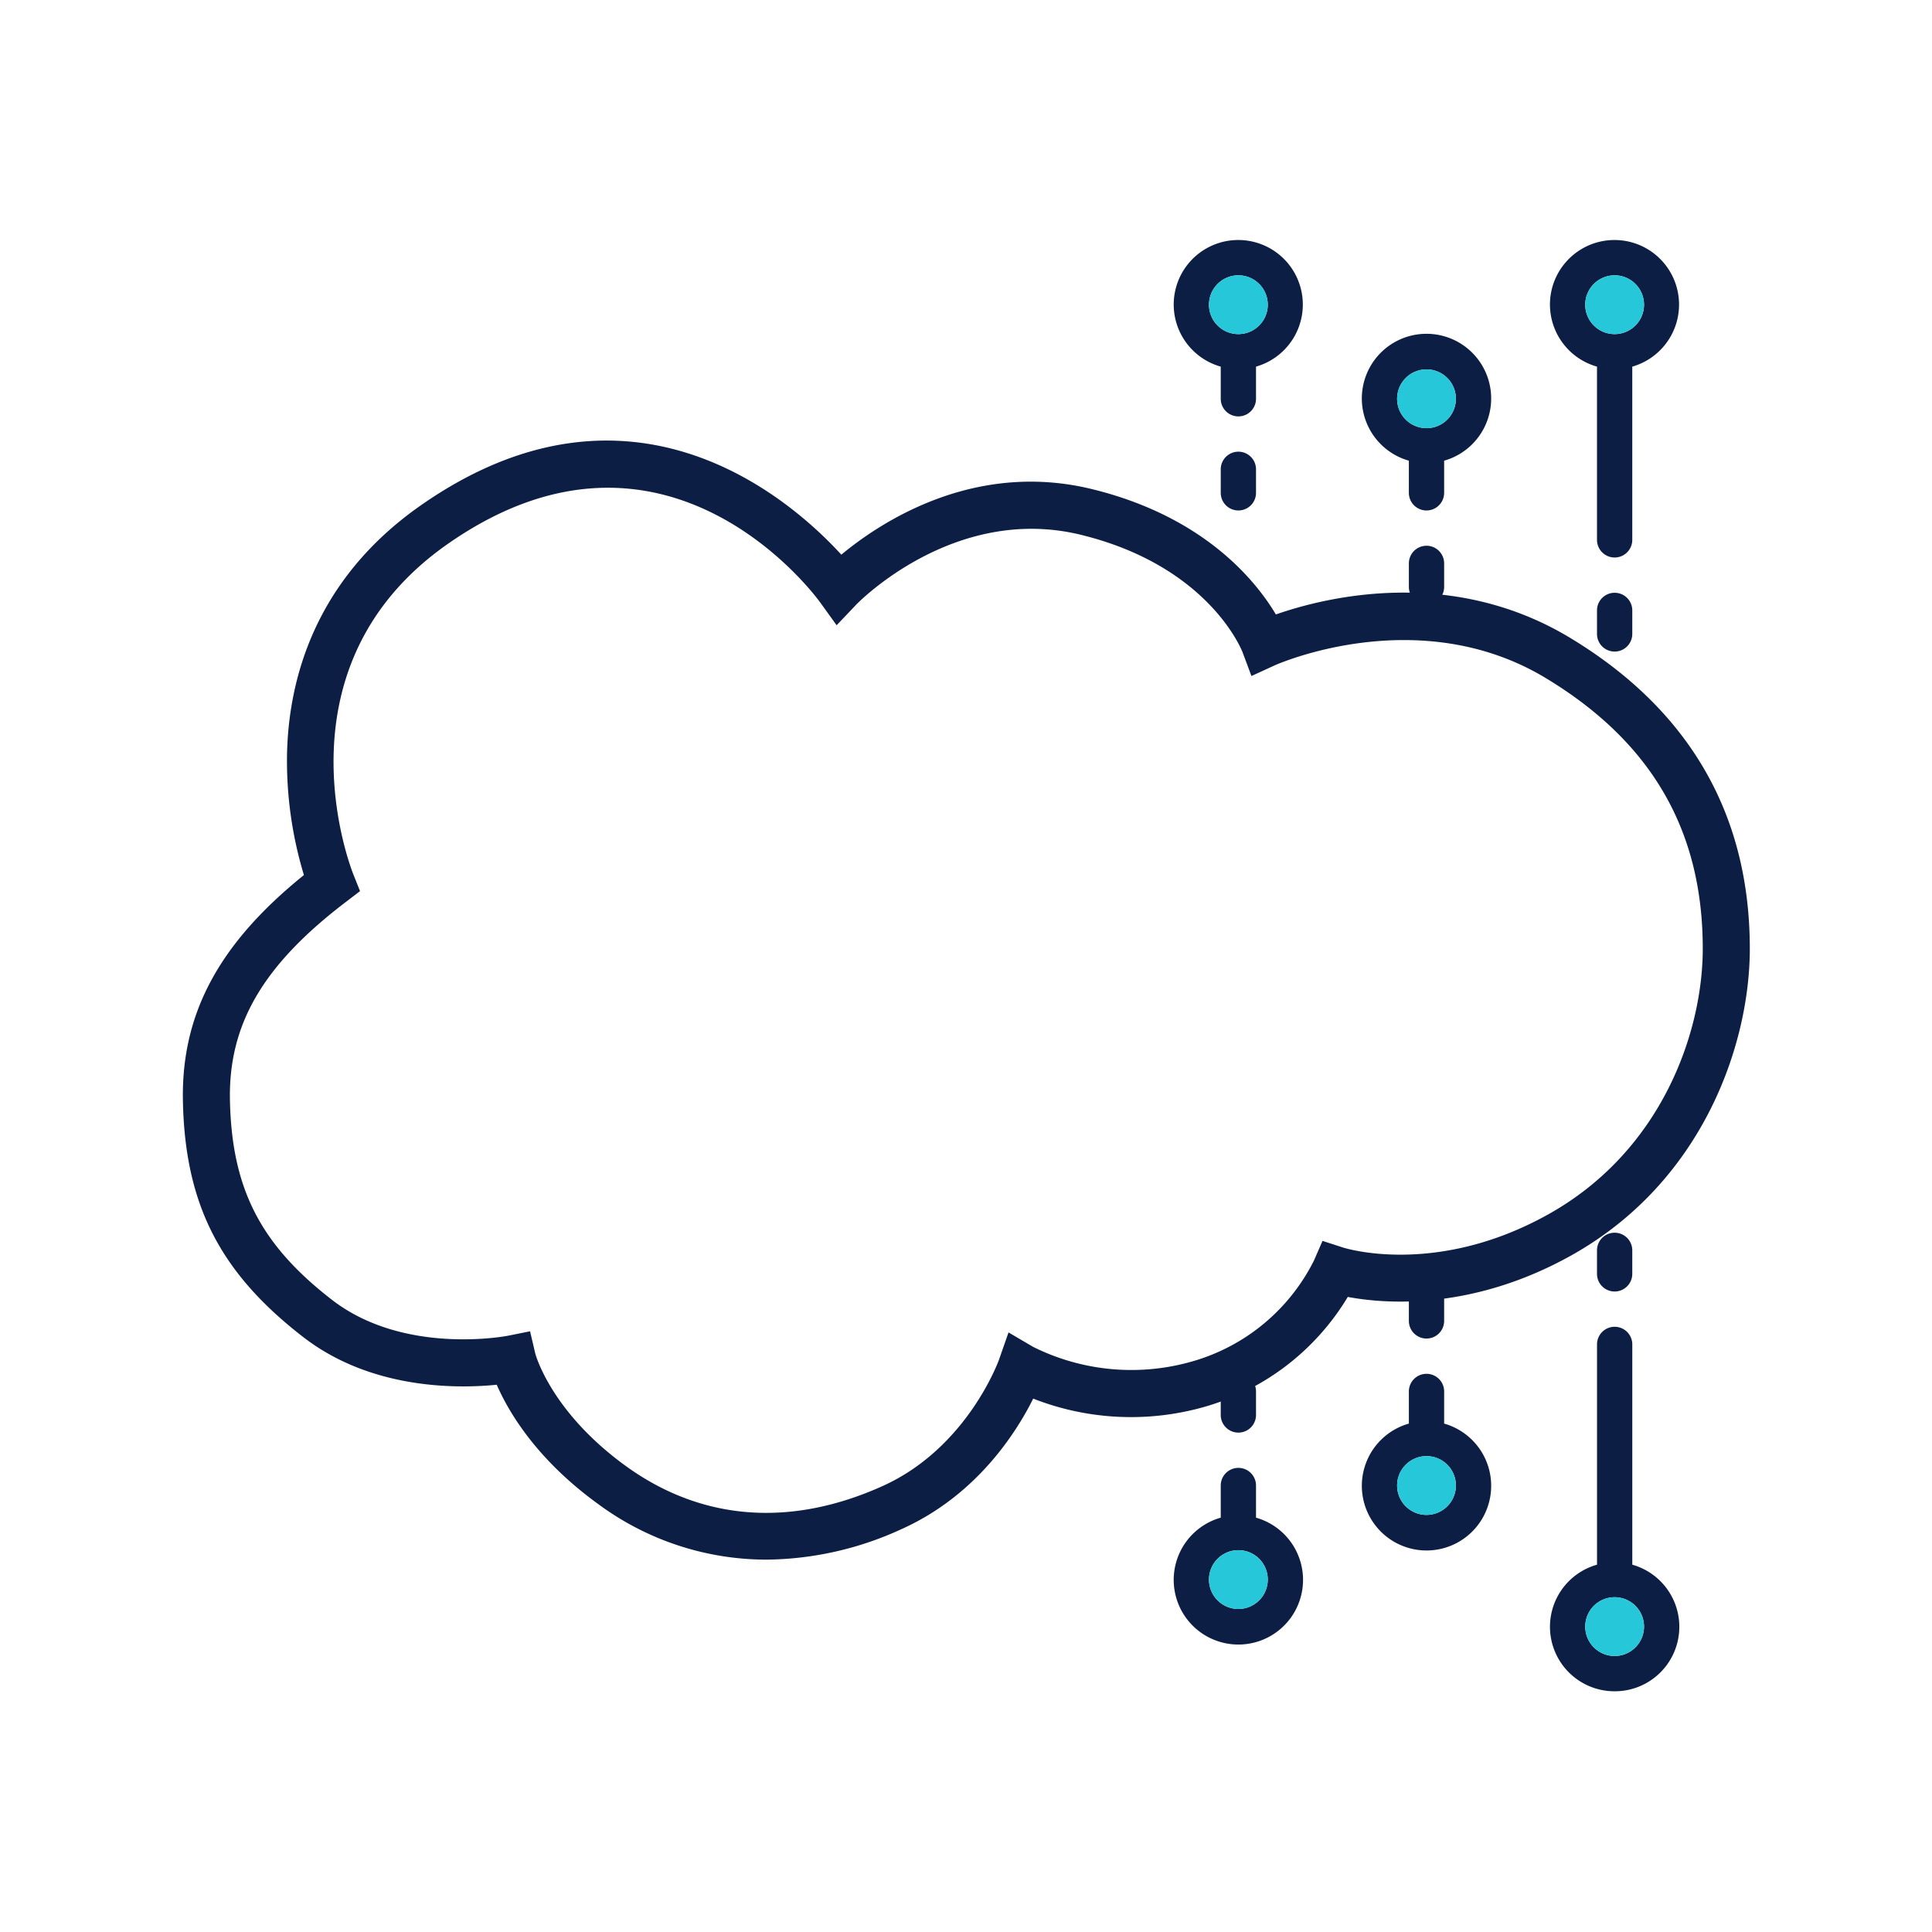 <svg xmlns="http://www.w3.org/2000/svg" width="413" height="413" viewBox="0 0 413 413">
  <g id="Grupo_26854" data-name="Grupo 26854" transform="translate(0 0.126)">
    <rect id="Rectángulo_11003" data-name="Rectángulo 11003" width="413" height="413" transform="translate(0 -0.127)" fill="none"/>
    <g id="Grupo_26850" data-name="Grupo 26850" transform="translate(39.091 51.186)">
      <g id="Grupo_26636" data-name="Grupo 26636" transform="translate(0 42.871)">
        <path id="Trazado_48930" data-name="Trazado 48930" d="M710.845,3124.848a60.544,60.544,0,0,1-35.844-11.8c-13.382-9.652-19.337-19.92-21.8-25.588-8.276.834-26.738,1.111-41.352-10.181-17.828-13.775-25.283-28.392-25.733-50.444-.38-18.592,7.627-33.615,25.867-48.328a84.14,84.14,0,0,1-3.61-25.888c.329-15.367,5.567-37.07,28.641-53.173,44.9-31.328,79.044-1.239,89.851,10.571,8.3-6.892,28.344-20.208,53.634-14,23.939,5.867,34.962,19.572,39.256,26.782,10.491-3.668,37.379-10.415,62.914,5.008,25.477,15.388,38.4,37.737,38.4,66.43,0,20.448-10.017,49.9-38.251,65.627-21.189,11.8-39.687,10.324-47.691,8.824A52.615,52.615,0,0,1,804.79,3092.1a57.3,57.3,0,0,1-36.909-1.673c-3.651,7.328-12.164,20.715-28.132,27.888A70.448,70.448,0,0,1,710.845,3124.848Zm-50.519-48.811,1.11,4.743c.022.086,3.281,12.455,19.447,24.118,16.12,11.626,35.052,13.1,54.746,4.246,18.175-8.164,24.887-26.891,24.954-27.079l2.02-5.788,5.284,3.1a47.106,47.106,0,0,0,34.087,3.071,41.957,41.957,0,0,0,25.921-21.537l1.83-4.2,4.356,1.409c.79.251,20.1,6.171,43.842-7.049,24.422-13.6,33.087-39.118,33.087-56.839,0-25.278-10.971-44.192-33.539-57.822-27.284-16.48-57.709-2.851-58.015-2.71l-4.924,2.26-1.894-5.074c-.28-.72-7.426-18.462-34.533-25.108-27.178-6.665-47.863,14.711-48.068,14.929l-4.178,4.4-3.547-4.923c-1.331-1.835-33.3-44.759-79.543-12.487-37.45,26.135-20.93,68.886-20.209,70.692l1.418,3.549-3.037,2.326c-17.694,13.476-25.1,26.147-24.772,42.368.386,18.882,6.506,30.852,21.829,42.691,15.445,11.935,37.331,7.713,37.551,7.671Z" transform="translate(-586.105 -2885.63)" fill="#0d1e44"/>
      </g>
      <g id="Grupo_26637" data-name="Grupo 26637" transform="translate(211.811 0)">
        <path id="Trazado_48931" data-name="Trazado 48931" d="M770.152,2896.313v-5.026a3.77,3.77,0,1,0-7.54,0v5.026a3.77,3.77,0,1,0,7.54,0Z" transform="translate(-752.558 -2842.273)" fill="#0d1e44"/>
        <path id="Trazado_48932" data-name="Trazado 48932" d="M804.2,2901.452v-6.872a13.825,13.825,0,1,0-7.541,0v6.872a3.77,3.77,0,1,0,7.541,0Zm-3.771-26.391a6.284,6.284,0,1,1-6.284,6.282A6.289,6.289,0,0,1,800.43,2875.062Z" transform="translate(-746.391 -2847.412)" fill="#0d1e44"/>
        <path id="Trazado_48933" data-name="Trazado 48933" d="M802.146,2907.285a3.77,3.77,0,1,0-7.54,0v5.026a3.77,3.77,0,0,0,7.54,0Z" transform="translate(-744.336 -2838.163)" fill="#0d1e44"/>
        <path id="Trazado_48934" data-name="Trazado 48934" d="M826.6,2920.309a3.77,3.77,0,0,0,7.541,0v-5.027a3.77,3.77,0,0,0-7.541,0Z" transform="translate(-736.114 -2836.108)" fill="#0d1e44"/>
        <path id="Trazado_48935" data-name="Trazado 48935" d="M754.613,2865.347a13.8,13.8,0,0,0,10.053,13.237v6.87a3.77,3.77,0,1,0,7.541,0v-6.87a13.8,13.8,0,1,0-17.594-13.237Zm20.108,0a6.284,6.284,0,1,1-6.284-6.282A6.289,6.289,0,0,1,774.721,2865.347Z" transform="translate(-754.613 -2851.523)" fill="#0d1e44"/>
        <path id="Trazado_48936" data-name="Trazado 48936" d="M762.611,3048.11v5.028a3.77,3.77,0,0,0,7.54,0v-5.028a3.77,3.77,0,1,0-7.54,0Z" transform="translate(-752.558 -2801.974)" fill="#0d1e44"/>
        <path id="Trazado_48937" data-name="Trazado 48937" d="M764.666,3070.979a13.824,13.824,0,1,0,7.541,0v-6.871a3.77,3.77,0,1,0-7.541,0Zm3.771,19.519a6.284,6.284,0,1,1,6.284-6.283A6.289,6.289,0,0,1,768.437,3090.5Z" transform="translate(-754.613 -2797.864)" fill="#0d1e44"/>
        <path id="Trazado_48938" data-name="Trazado 48938" d="M798.375,3028.342a3.771,3.771,0,0,0-3.769,3.771v5.027a3.77,3.77,0,0,0,7.54,0v-5.027A3.773,3.773,0,0,0,798.375,3028.342Z" transform="translate(-744.336 -2806.084)" fill="#0d1e44"/>
        <path id="Trazado_48939" data-name="Trazado 48939" d="M796.661,3048.11v6.871a13.824,13.824,0,1,0,7.541,0v-6.871a3.77,3.77,0,1,0-7.541,0Zm3.77,26.392a6.284,6.284,0,1,1,6.284-6.284A6.291,6.291,0,0,1,800.43,3074.5Z" transform="translate(-746.391 -2801.974)" fill="#0d1e44"/>
        <path id="Trazado_48940" data-name="Trazado 48940" d="M818.6,2865.347a13.8,13.8,0,0,0,10.055,13.237v37.034a3.77,3.77,0,0,0,7.541,0v-37.034a13.8,13.8,0,1,0-17.6-13.237Zm20.108,0a6.284,6.284,0,1,1-6.284-6.282A6.288,6.288,0,0,1,838.708,2865.347Z" transform="translate(-738.17 -2851.523)" fill="#0d1e44"/>
        <path id="Trazado_48941" data-name="Trazado 48941" d="M832.424,3114.259A13.787,13.787,0,0,0,836.2,3087.2v-47.09a3.77,3.77,0,0,0-7.541,0v47.09a13.786,13.786,0,0,0,3.77,27.058Zm-6.284-13.824a6.284,6.284,0,1,1,6.284,6.284A6.29,6.29,0,0,1,826.141,3100.435Z" transform="translate(-738.17 -2804.029)" fill="#0d1e44"/>
        <path id="Trazado_48942" data-name="Trazado 48942" d="M834.14,3029.14v-5.027a3.77,3.77,0,0,0-7.541,0v5.027a3.77,3.77,0,1,0,7.541,0Z" transform="translate(-736.114 -2808.14)" fill="#0d1e44"/>
      </g>
      <circle id="Elipse_231" data-name="Elipse 231" cx="6.284" cy="6.284" r="6.284" transform="translate(299.782 290.121)" fill="#25c7d9"/>
      <circle id="Elipse_232" data-name="Elipse 232" cx="6.284" cy="6.284" r="6.284" transform="translate(299.782 7.541)" fill="#25c7d9"/>
      <circle id="Elipse_233" data-name="Elipse 233" cx="6.284" cy="6.284" r="6.284" transform="translate(259.567 27.648)" fill="#25c7d9"/>
      <circle id="Elipse_234" data-name="Elipse 234" cx="6.284" cy="6.284" r="6.284" transform="translate(219.351 7.541)" fill="#25c7d9"/>
      <circle id="Elipse_235" data-name="Elipse 235" cx="6.284" cy="6.284" r="6.284" transform="translate(259.567 259.959)" fill="#25c7d9"/>
      <circle id="Elipse_236" data-name="Elipse 236" cx="6.284" cy="6.284" r="6.284" transform="translate(219.351 280.069)" fill="#25c7d9"/>
    </g>
  </g>
</svg>
